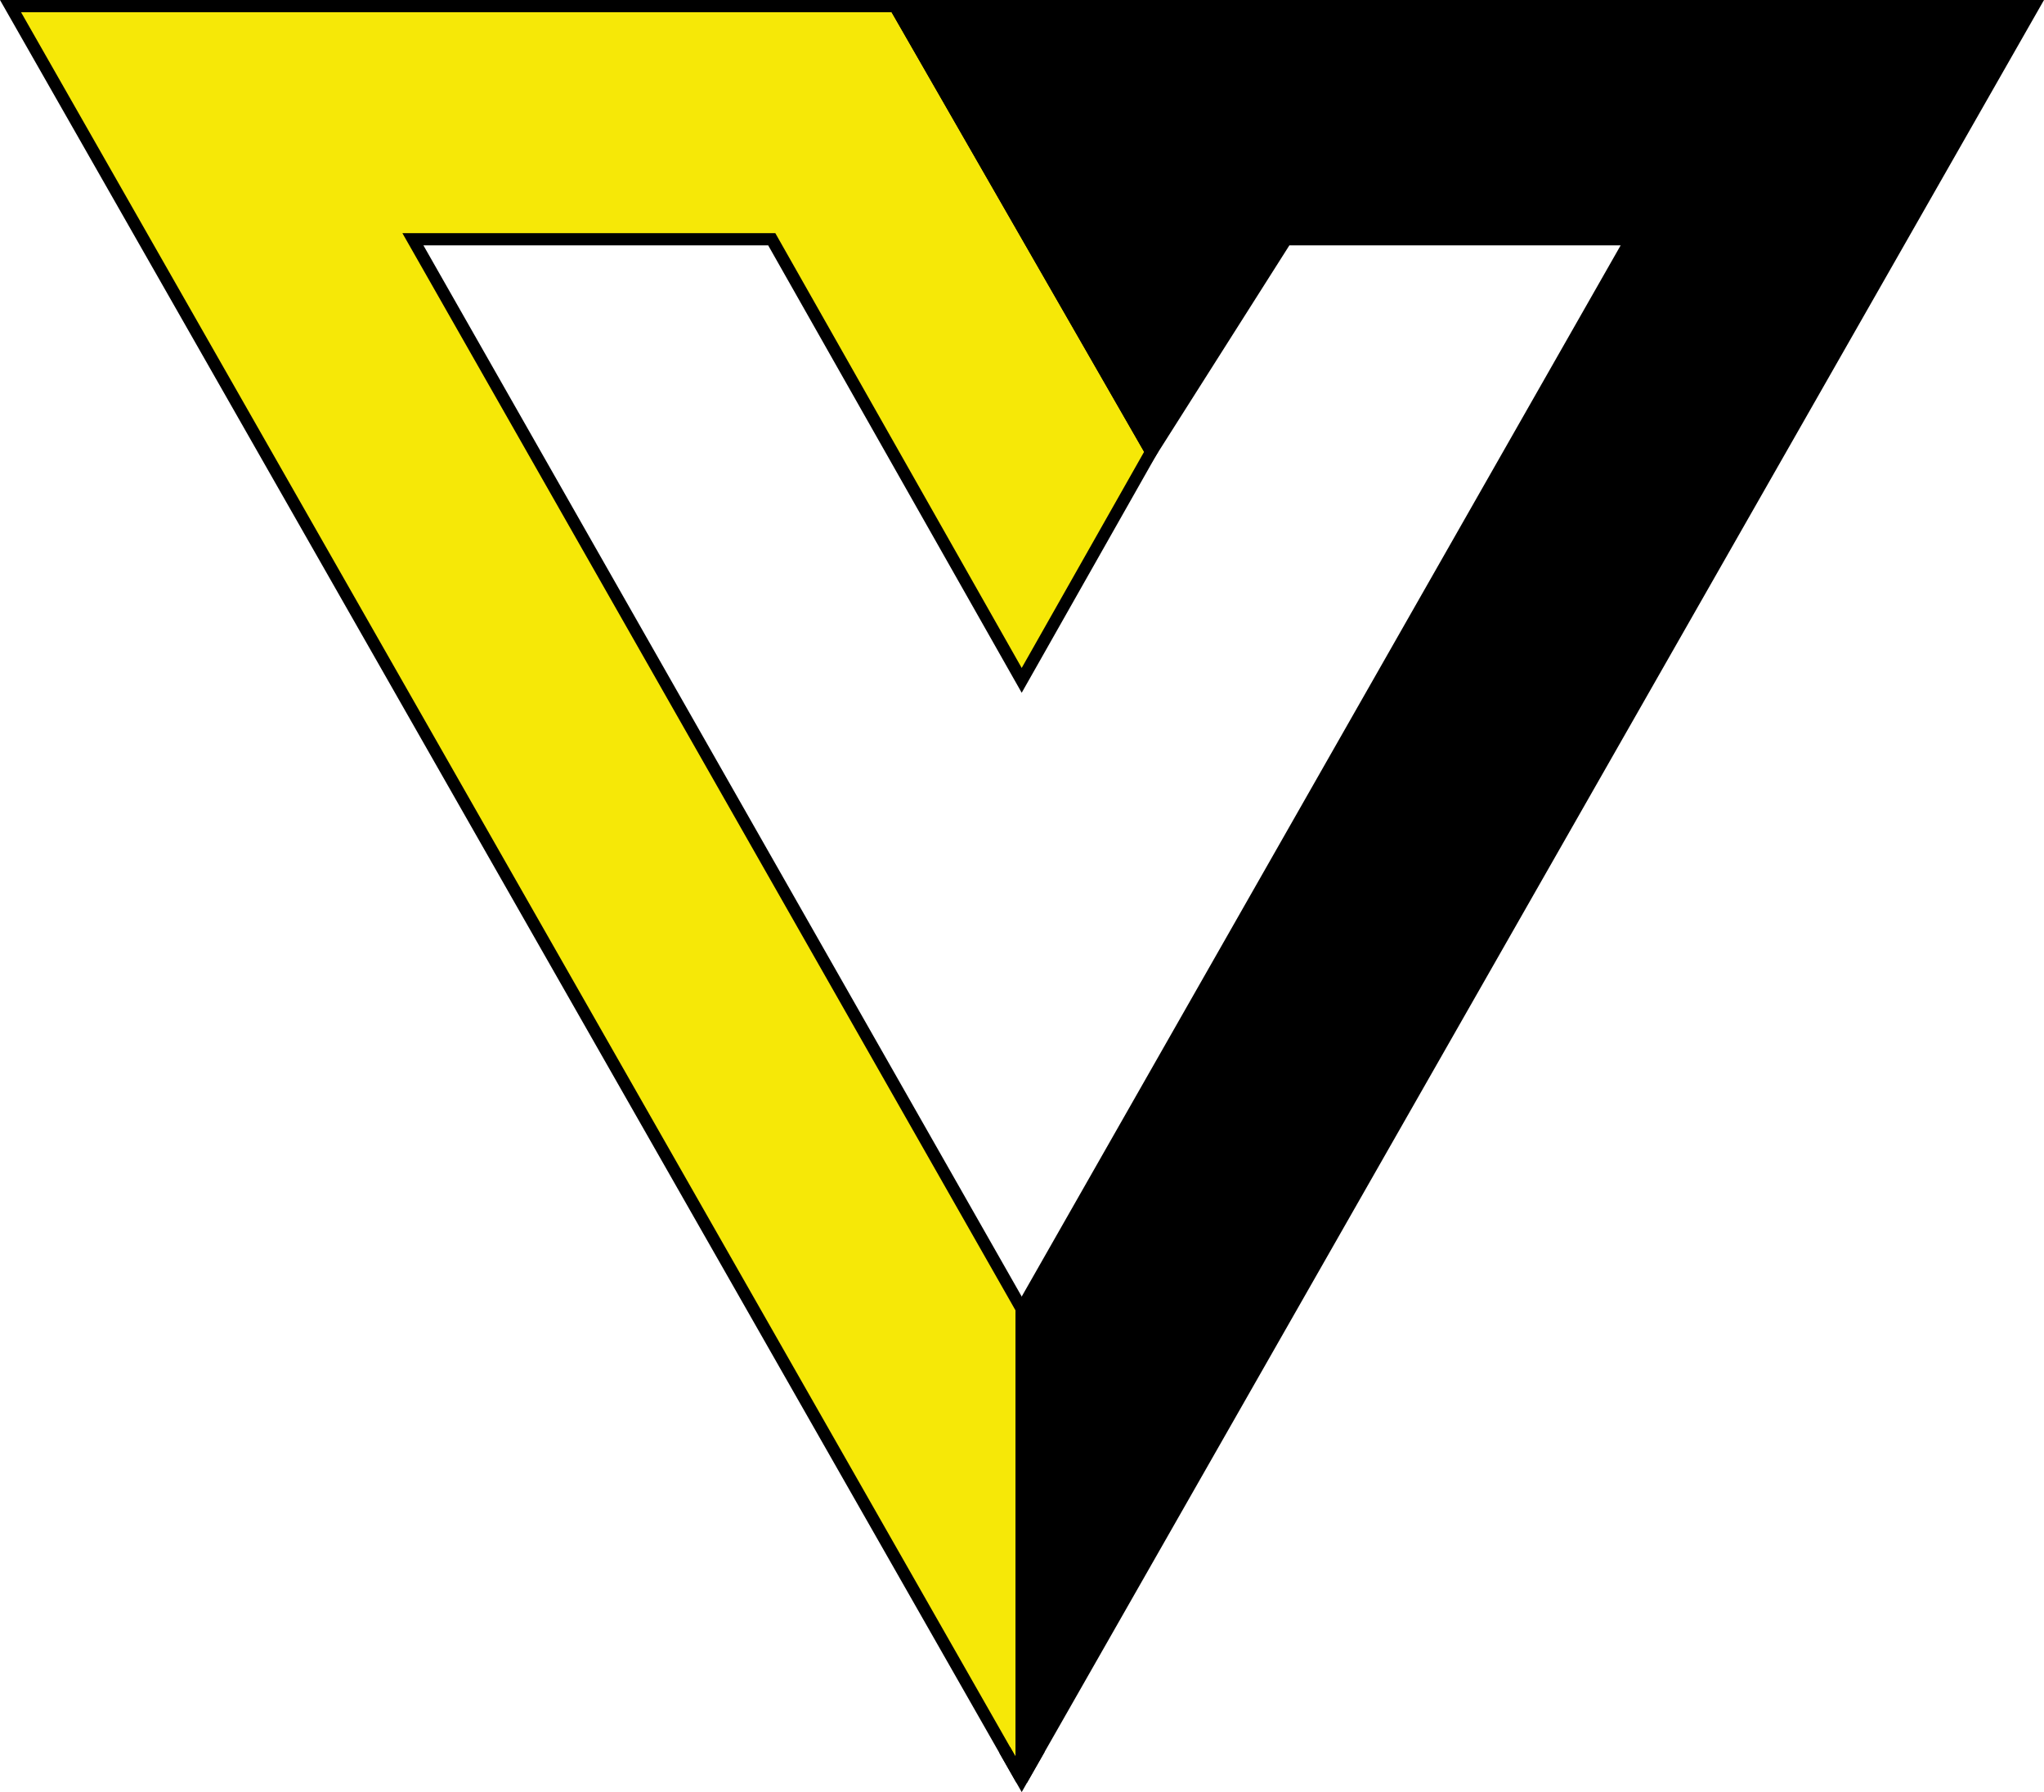 <svg xmlns="http://www.w3.org/2000/svg" width="544" height="477" viewBox="0 0 501.351 439.604">
  <g stroke="#000000" stroke-width="3" stroke-miterlimit="3">
    <path fill="#F6E807" d="M282.353,110.83L219.559,1.5H2.582L250.602,436.575V321.078L101.277,58.688H189.294L250.602,166.896Z"/>
    <path d="M498.769,1.5H219.559L282.353,110.83L315.432,58.688H400.092L250.603,321.078V436.575Z"/>
    <path fill="none" d="M246.438,429.27L250.603,436.575L254.922,429.002"/>
  </g>
</svg>